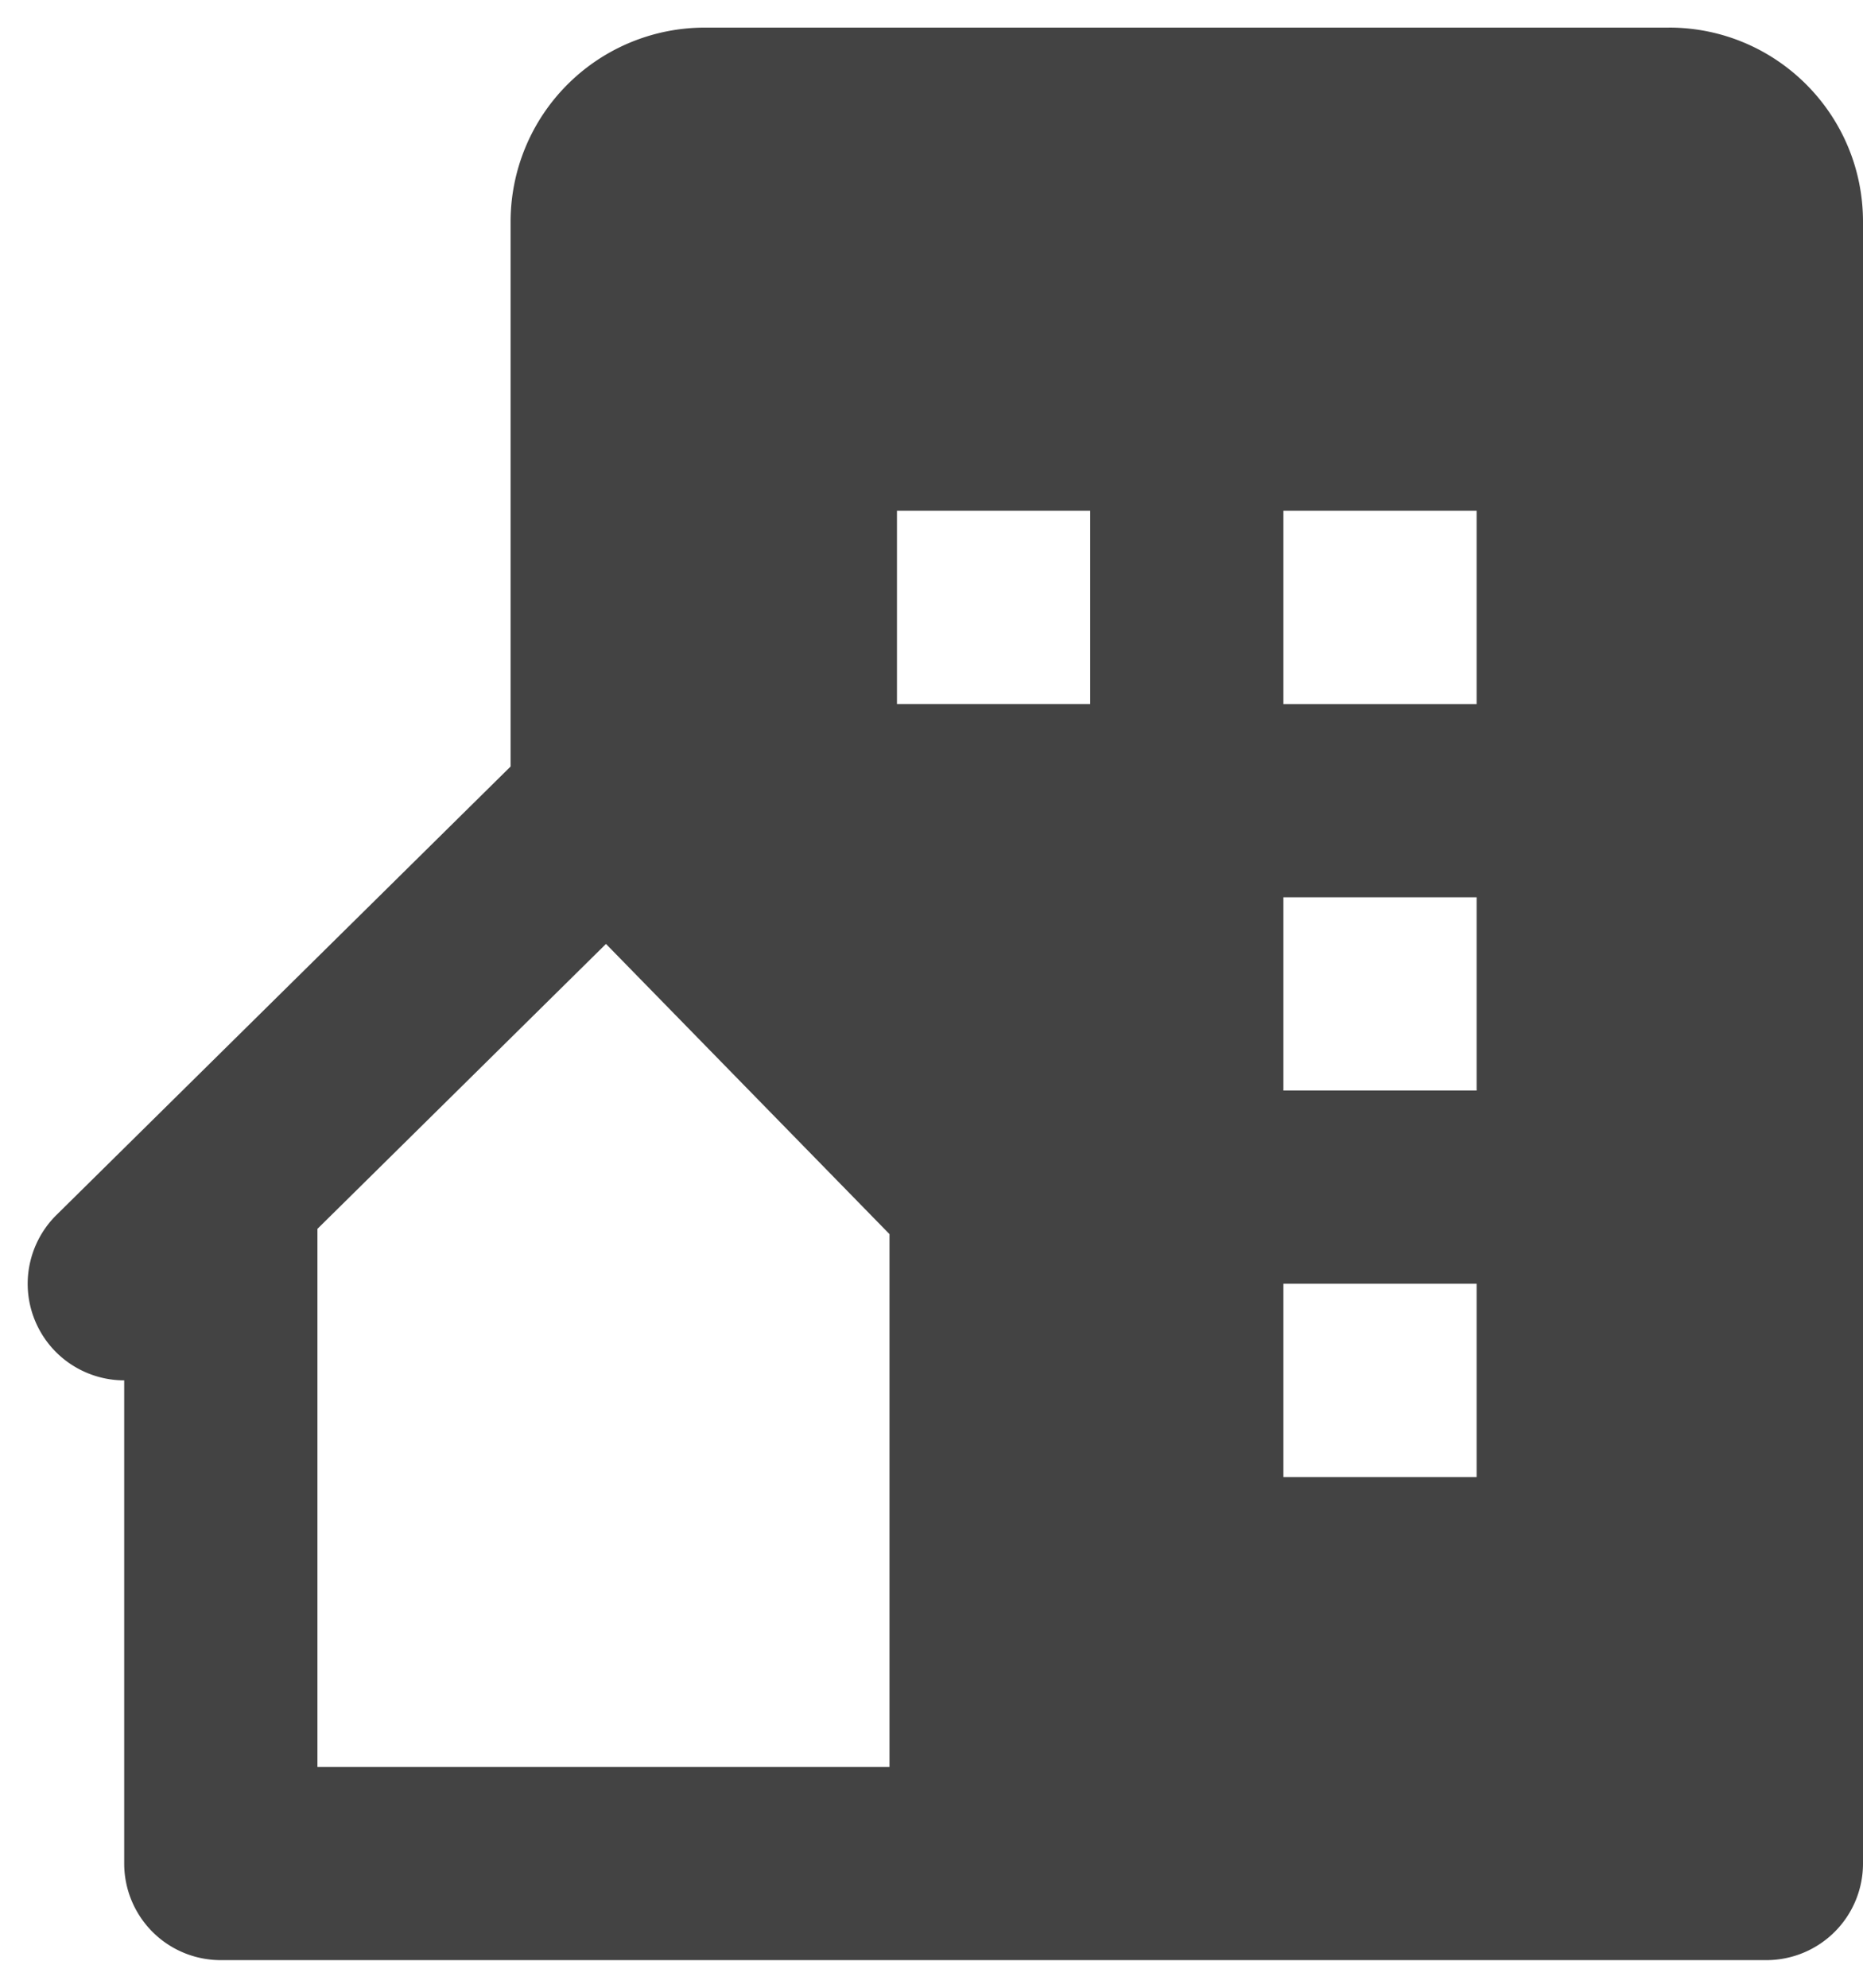 <svg xmlns="http://www.w3.org/2000/svg" width="45" height="48" fill="none" xmlns:v="https://vecta.io/nano"><path d="M40.312.667H17.023a4.69 4.69 0 0 0-4.69 4.69V18.51L1.362 29.341c-.329.325-.553.741-.646 1.194s-.048.923.128 1.351.474.794.858 1.051.836.396 1.298.396V45c0 .619.246 1.212.683 1.65s1.031.683 1.65.683h37.333c.619 0 1.212-.246 1.65-.683S45 45.619 45 45V5.354c0-2.59-2.095-4.688-4.688-4.688zM21.485 31.259v11.408H7.667V29.675l6.97-6.881 6.848 7.007v1.458zM26.333 17h-4.667v-4.667h4.667V17zm9.333 18.667H31V31h4.667v4.667zm0-9.333H31v-4.667h4.667v4.667zm0-9.333H31v-4.667h4.667V17z" fill="#434343"/></svg>